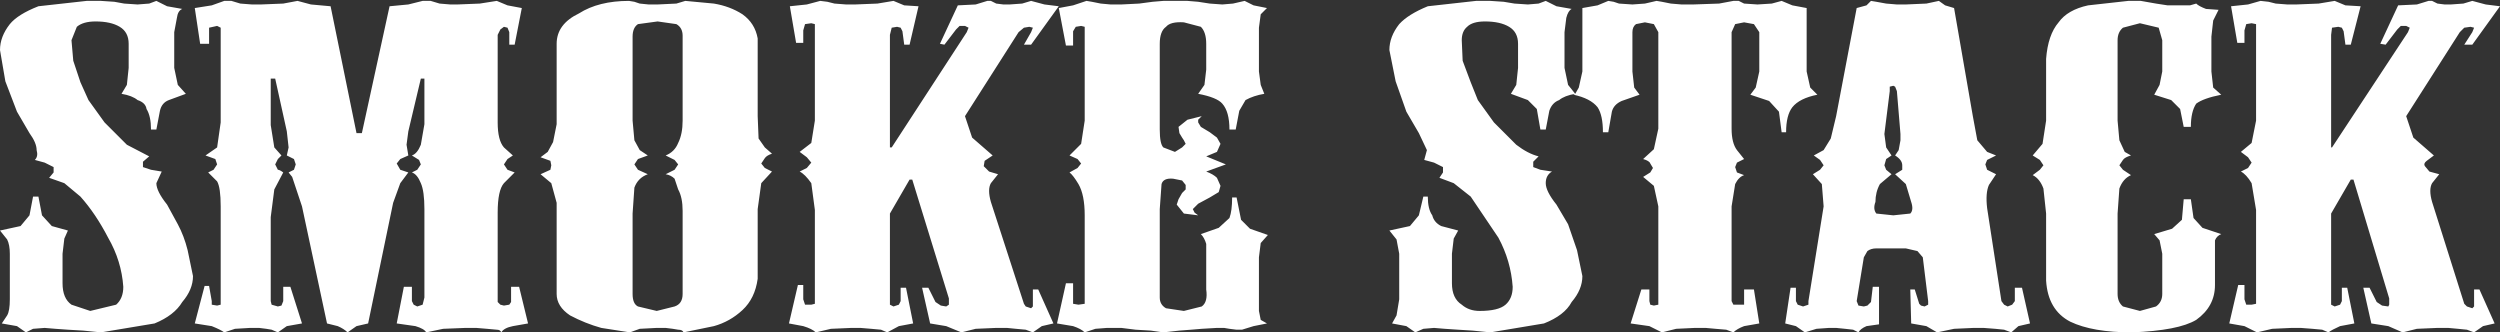 <?xml version="1.0" encoding="UTF-8" standalone="no"?>
<svg xmlns:xlink="http://www.w3.org/1999/xlink" height="18.6px" width="139.9px" xmlns="http://www.w3.org/2000/svg">
  <rect width="100%" height="100%" fill="#333333" stroke="none"/>
  <g transform="matrix(1.0, 0.0, 0.0, 1.0, 69.95, -10.4)">
    <path d="M-60.6 10.75 L-59.75 10.9 Q-60.0 11.0 -60.05 11.4 L-60.2 12.2 -60.2 14.2 -60.0 15.15 -59.55 15.65 -60.5 16.0 Q-60.9 16.15 -61.0 16.6 L-61.2 17.65 -61.5 17.65 Q-61.5 16.9 -61.75 16.5 -61.8 16.15 -62.25 16.0 -62.55 15.75 -63.15 15.65 L-62.85 15.15 -62.75 14.2 -62.75 12.85 Q-62.75 12.2 -63.25 11.9 -63.75 11.6 -64.6 11.6 -65.3 11.6 -65.65 11.9 L-65.95 12.65 -65.85 13.8 -65.45 15.0 -65.0 16.0 -64.1 17.25 -62.85 18.5 -61.6 19.15 -61.95 19.45 -61.95 19.75 -61.5 19.9 -60.9 20.0 -61.2 20.65 Q-61.2 21.1 -60.6 21.85 L-60.0 22.95 Q-59.65 23.6 -59.45 24.4 L-59.15 25.85 Q-59.15 26.6 -59.75 27.3 -60.2 28.05 -61.3 28.5 L-64.3 29.0 -65.3 28.9 -66.15 28.85 -66.85 28.8 -67.45 28.75 -68.1 28.8 -68.5 29.0 -69.0 28.65 -69.85 28.5 -69.55 28.05 Q-69.4 27.8 -69.4 27.15 L-69.4 24.6 Q-69.4 24.1 -69.55 23.8 L-69.95 23.3 -68.8 23.05 -68.3 22.45 -68.1 21.4 -67.8 21.4 -67.6 22.45 -67.05 23.05 -66.15 23.3 -66.35 23.75 -66.45 24.6 -66.45 26.25 Q-66.45 27.1 -65.95 27.45 L-64.9 27.8 -63.45 27.45 Q-63.05 27.1 -63.05 26.45 -63.15 25.0 -63.9 23.7 -64.6 22.35 -65.45 21.4 L-66.35 20.65 -67.2 20.35 -66.95 20.05 -66.95 19.75 -67.45 19.5 -68.0 19.35 Q-67.8 19.15 -67.9 18.8 -67.9 18.4 -68.3 17.85 L-69.0 16.65 -69.65 14.95 -69.95 13.2 Q-69.95 12.45 -69.4 11.75 -68.95 11.2 -67.8 10.75 L-65.1 10.45 -64.3 10.45 -63.55 10.5 -63.0 10.6 -62.25 10.65 -61.6 10.6 -61.2 10.45 -60.6 10.75 M-41.55 10.7 L-40.75 10.85 -41.15 12.9 -41.45 12.9 -41.45 12.2 -41.55 11.95 -41.75 11.9 -41.95 12.05 -42.1 12.35 -42.1 17.25 Q-42.1 18.25 -41.75 18.65 L-41.25 19.1 -41.55 19.3 -41.75 19.6 -41.55 19.9 -41.15 20.05 -41.75 20.65 Q-42.1 21.05 -42.1 22.3 L-42.1 27.3 -41.95 27.45 -41.75 27.5 -41.45 27.45 -41.35 27.3 -41.35 26.45 -40.9 26.45 -40.4 28.5 -41.25 28.65 Q-41.75 28.75 -41.9 29.0 -41.95 28.85 -42.15 28.85 L-42.7 28.8 -43.3 28.75 -43.9 28.75 -45.15 28.8 -46.1 29.0 Q-46.2 28.8 -46.7 28.65 L-47.75 28.5 -47.35 26.45 -46.9 26.45 -46.9 27.25 -46.8 27.45 -46.6 27.55 -46.3 27.45 -46.2 27.05 -46.2 22.1 Q-46.2 21.1 -46.4 20.65 -46.6 20.15 -46.9 20.05 L-46.6 19.9 -46.4 19.6 -46.5 19.35 -46.9 19.1 Q-46.6 19.0 -46.4 18.5 L-46.2 17.35 -46.2 14.8 -46.4 14.8 -47.1 17.75 -47.2 18.5 -47.1 19.1 -47.55 19.3 -47.75 19.55 -47.55 19.9 -47.1 20.05 -47.55 20.65 -47.95 21.75 -49.35 28.5 -50.0 28.65 -50.5 29.0 Q-50.7 28.8 -51.05 28.65 L-51.65 28.5 -53.05 21.95 -53.4 20.9 -53.6 20.3 -53.8 20.05 -53.5 19.9 -53.4 19.6 -53.5 19.3 -53.9 19.1 -53.8 18.65 -53.9 17.75 -54.55 14.8 -54.8 14.8 -54.8 17.4 -54.6 18.65 -54.2 19.1 -54.4 19.3 -54.55 19.6 -54.4 19.9 Q-54.3 19.9 -54.1 20.05 L-54.6 21.0 -54.8 22.55 -54.8 27.25 -54.75 27.45 -54.4 27.55 -54.2 27.5 -54.1 27.25 -54.1 26.45 -53.7 26.45 -53.05 28.5 -53.9 28.65 -54.4 29.0 -54.75 28.85 -55.05 28.8 -55.45 28.75 -55.95 28.75 -56.8 28.8 -57.4 29.0 Q-57.6 28.85 -58.1 28.65 L-59.05 28.5 -58.5 26.4 -58.25 26.4 -58.1 27.25 -58.1 27.45 -57.8 27.5 -57.6 27.45 -57.6 21.95 Q-57.6 20.9 -57.8 20.55 L-58.3 20.05 -58.0 19.9 -57.8 19.6 -57.9 19.3 -58.45 19.1 -57.8 18.65 -57.6 17.25 -57.6 12.4 -57.6 11.95 -57.8 11.85 -58.25 11.95 -58.25 12.2 -58.25 12.85 -58.75 12.85 -59.05 10.85 -58.1 10.7 -57.4 10.45 -57.0 10.45 -56.5 10.6 -55.85 10.65 -55.35 10.65 -54.1 10.6 -53.3 10.45 -52.55 10.65 -51.45 10.75 -50.0 17.85 -49.7 17.85 -48.15 10.75 -47.1 10.65 -46.3 10.45 -45.85 10.45 -45.35 10.6 -44.75 10.65 -44.35 10.65 -43.1 10.6 -42.15 10.45 -41.55 10.7 M-34.25 11.75 Q-34.55 11.95 -34.55 12.45 L-34.55 17.15 -34.45 18.25 -34.15 18.8 -33.7 19.1 -34.25 19.3 -34.45 19.6 -34.25 19.9 -33.7 20.15 Q-34.25 20.35 -34.45 20.9 L-34.55 22.35 -34.55 26.85 Q-34.55 27.4 -34.25 27.55 L-33.2 27.8 -32.2 27.55 Q-31.75 27.4 -31.75 26.85 L-31.75 22.2 Q-31.75 21.45 -32.0 21.0 L-32.2 20.4 Q-32.4 20.2 -32.7 20.15 L-32.2 19.9 -32.0 19.6 -32.2 19.35 -32.7 19.1 Q-32.2 18.9 -32.0 18.4 -31.75 17.9 -31.75 17.15 L-31.75 12.4 Q-31.75 11.95 -32.1 11.75 L-33.15 11.6 -34.25 11.75 M-30.0 10.6 Q-29.1 10.75 -28.4 11.2 -27.7 11.7 -27.55 12.55 L-27.55 16.9 -27.5 18.15 -27.15 18.65 -26.75 19.0 Q-27.05 19.1 -27.15 19.25 L-27.35 19.55 -27.15 19.8 -26.75 20.0 -27.35 20.65 -27.55 22.1 -27.55 26.0 Q-27.7 27.1 -28.4 27.75 -29.1 28.4 -30.0 28.65 L-31.7 29.0 Q-31.75 28.85 -32.0 28.85 L-32.3 28.8 -32.7 28.75 -33.2 28.75 -34.15 28.8 -34.7 29.0 -36.3 28.75 Q-37.2 28.5 -38.05 28.05 -38.8 27.55 -38.8 26.85 L-38.8 21.75 -39.1 20.65 -39.7 20.15 -39.15 19.9 -39.1 19.65 -39.15 19.4 -39.7 19.2 -39.3 18.9 -39.0 18.35 -38.8 17.35 -38.8 12.85 Q-38.8 11.75 -37.55 11.15 -36.45 10.45 -34.75 10.45 L-34.45 10.5 -34.15 10.6 -33.65 10.65 -33.15 10.65 -32.1 10.6 -31.6 10.45 -30.0 10.6 M-11.5 10.65 L-10.7 10.75 -12.25 12.9 -12.65 12.9 -12.25 12.2 -12.15 11.95 -12.35 11.9 -12.65 11.95 -12.95 12.2 -15.95 16.9 -15.55 18.1 -14.4 19.1 -14.85 19.4 -14.9 19.7 -14.6 20.0 -14.1 20.15 -14.5 20.65 Q-14.7 21.0 -14.5 21.7 L-12.65 27.4 -12.55 27.55 -12.25 27.65 -12.15 27.55 -12.15 27.45 -12.15 26.6 -11.85 26.6 -11.0 28.5 -11.65 28.65 -12.15 29.0 -12.55 28.85 -13.1 28.8 -13.6 28.75 -14.2 28.75 -15.35 28.8 -16.15 29.0 -17.0 28.65 -17.9 28.5 -18.35 26.5 -18.0 26.5 -17.6 27.3 -17.3 27.5 -17.0 27.55 -16.85 27.45 -16.85 27.1 -18.9 20.45 -19.05 20.45 -20.15 22.35 -20.15 27.45 -19.95 27.55 -19.65 27.45 -19.55 27.25 -19.55 26.5 -19.25 26.5 -18.85 28.5 -19.65 28.65 -20.3 29.0 -20.65 28.85 -21.2 28.8 -21.8 28.75 -22.3 28.75 -23.45 28.8 -24.3 29.0 Q-24.5 28.8 -25.0 28.65 L-25.8 28.5 -25.3 26.35 -25.0 26.35 -25.0 27.15 -24.9 27.45 -24.55 27.45 -24.35 27.4 -24.35 27.1 -24.35 22.15 -24.55 20.65 Q-24.9 20.15 -25.2 20.0 L-24.8 19.8 -24.55 19.5 -24.8 19.2 -25.2 18.9 -24.55 18.4 -24.35 17.15 -24.35 12.05 -24.35 11.75 -24.55 11.7 -24.9 11.75 -25.0 12.1 -25.0 12.8 -25.4 12.8 -25.75 10.75 -24.8 10.65 -24.05 10.45 -23.65 10.5 -23.25 10.6 -22.6 10.65 -22.1 10.65 -20.85 10.6 -19.95 10.45 -19.35 10.7 -18.55 10.75 -19.05 12.9 -19.35 12.9 -19.45 12.15 -19.55 11.95 -19.75 11.9 -20.05 11.95 -20.15 12.35 -20.15 18.65 -20.05 18.65 -15.85 12.2 -15.75 11.95 -15.95 11.85 -16.25 11.85 -16.45 12.05 -17.1 12.9 -17.35 12.85 -16.35 10.7 -15.35 10.65 -14.7 10.45 -14.5 10.45 -14.2 10.6 -13.8 10.65 -13.45 10.65 -12.75 10.6 -12.25 10.45 -11.5 10.65 M0.95 10.85 L0.6 11.2 0.5 11.95 0.5 14.4 0.6 15.15 0.8 15.65 Q0.2 15.75 -0.25 16.0 L-0.6 16.6 -0.8 17.65 -1.15 17.65 Q-1.15 16.65 -1.55 16.2 -1.85 15.85 -2.9 15.65 L-2.55 15.15 -2.45 14.3 -2.45 12.85 Q-2.45 12.2 -2.75 11.9 L-3.7 11.65 Q-4.45 11.6 -4.7 11.9 -5.05 12.15 -5.05 12.85 L-5.05 17.65 Q-5.05 18.45 -4.85 18.65 L-4.2 18.9 -3.8 18.65 -3.6 18.45 -3.7 18.25 -3.8 18.1 -3.95 17.85 -4.0 17.5 -3.5 17.1 -2.7 16.9 -2.9 17.1 -2.9 17.25 -2.75 17.5 -2.25 17.8 -1.85 18.1 -1.65 18.45 -1.85 18.9 -2.45 19.15 -1.35 19.6 -2.45 20.0 Q-2.05 20.15 -1.85 20.35 L-1.65 20.8 -1.75 21.15 -2.25 21.45 -2.9 21.8 -3.2 22.1 -3.1 22.3 -2.9 22.45 -3.7 22.35 -4.1 21.85 -4.0 21.55 -3.8 21.2 -3.6 21.0 -3.6 20.75 -3.8 20.5 -4.3 20.4 Q-4.85 20.35 -4.95 20.7 L-5.05 22.1 -5.05 27.05 Q-5.05 27.45 -4.7 27.65 L-3.7 27.8 -2.7 27.55 Q-2.35 27.3 -2.45 26.6 L-2.45 24.8 -2.45 24.05 Q-2.55 23.7 -2.75 23.5 L-1.75 23.15 -1.15 22.6 Q-1.0 22.2 -1.0 21.45 L-0.75 21.45 -0.5 22.7 0.0 23.2 1.0 23.55 0.6 24.0 0.5 24.8 0.5 27.0 0.5 27.8 0.6 28.3 0.95 28.5 0.2 28.65 -0.45 28.85 -0.75 28.85 -1.15 28.8 -1.45 28.75 -1.85 28.75 -2.7 28.8 -3.3 28.85 -3.95 28.9 -4.85 29.0 -5.55 28.9 -6.4 28.85 -7.2 28.75 -8.0 28.75 -8.65 28.8 -9.25 29.0 Q-9.45 28.8 -9.9 28.65 L-10.8 28.5 -10.3 26.25 -9.9 26.25 -9.9 27.1 -9.9 27.4 -9.6 27.45 -9.25 27.4 -9.25 27.1 -9.25 22.45 Q-9.25 21.3 -9.6 20.7 -9.9 20.2 -10.1 20.05 L-9.65 19.8 -9.45 19.55 -9.65 19.3 -10.1 19.1 -9.45 18.45 -9.25 17.15 -9.25 12.15 -9.25 11.9 -9.45 11.85 -9.75 11.9 -9.9 12.15 -9.9 12.95 -10.3 12.95 -10.7 10.85 -9.9 10.7 -9.15 10.45 -8.85 10.5 -8.35 10.6 -7.8 10.65 -7.2 10.65 -6.2 10.6 -5.45 10.5 -4.85 10.45 -4.3 10.45 -3.5 10.45 -2.9 10.5 -2.25 10.6 -1.55 10.65 -0.95 10.6 -0.3 10.45 0.2 10.7 0.95 10.85 M36.4 18.25 L36.4 17.9 36.2 15.5 36.1 15.25 36.0 15.2 35.8 15.25 35.8 15.5 35.5 17.9 35.6 18.65 35.9 19.1 35.6 19.3 35.5 19.65 35.6 19.9 35.9 20.15 35.25 20.7 Q35.0 21.15 35.0 21.7 34.85 22.1 35.05 22.35 L36.0 22.45 36.95 22.35 Q37.15 22.15 37.0 21.7 L36.7 20.7 36.1 20.15 36.5 19.9 36.5 19.65 Q36.5 19.35 36.1 19.1 L36.3 18.8 36.4 18.25 M18.2 15.65 Q17.6 15.75 17.3 16.0 16.9 16.15 16.75 16.6 L16.55 17.65 16.25 17.65 16.05 16.5 15.55 16.0 14.6 15.65 14.9 15.15 15.0 14.2 15.0 12.85 Q15.0 12.2 14.5 11.9 14.0 11.6 13.15 11.6 12.45 11.6 12.15 11.9 11.85 12.15 11.85 12.65 L11.9 13.8 12.35 15.0 12.75 16.0 13.65 17.25 14.9 18.5 Q15.55 19.0 16.15 19.15 L15.85 19.45 15.85 19.75 16.25 19.9 16.9 20.0 Q16.55 20.2 16.55 20.65 16.55 21.1 17.15 21.85 L17.8 22.95 18.3 24.4 18.6 25.85 Q18.6 26.6 18.0 27.3 17.6 28.05 16.45 28.5 L13.45 29.0 12.45 28.9 11.65 28.85 10.9 28.8 10.3 28.75 9.7 28.8 9.25 29.0 8.75 28.65 7.95 28.5 8.2 28.05 8.35 27.15 8.35 24.6 8.2 23.8 7.8 23.3 8.95 23.05 9.45 22.45 9.7 21.4 9.95 21.4 Q9.95 22.1 10.2 22.45 10.3 22.85 10.7 23.05 L11.65 23.3 11.4 23.75 11.3 24.6 11.3 26.25 Q11.3 27.1 11.85 27.45 12.25 27.8 12.85 27.8 13.9 27.8 14.3 27.45 14.7 27.1 14.7 26.45 14.6 25.0 13.9 23.7 L12.35 21.4 11.4 20.65 10.6 20.35 10.8 20.05 10.8 19.75 10.3 19.5 9.75 19.35 9.9 18.8 9.45 17.85 8.75 16.65 8.15 14.95 7.8 13.2 Q7.8 12.45 8.35 11.75 8.85 11.2 9.95 10.75 L12.65 10.45 13.45 10.45 14.2 10.5 14.8 10.6 15.55 10.65 16.15 10.6 16.55 10.45 17.15 10.75 18.0 10.9 Q17.8 11.0 17.7 11.4 L17.6 12.2 17.6 14.2 17.8 15.15 18.2 15.65 18.4 15.3 18.6 14.4 18.6 10.85 19.45 10.7 20.05 10.45 20.35 10.5 20.65 10.6 21.4 10.65 22.1 10.6 22.75 10.45 23.05 10.5 23.55 10.6 24.15 10.65 24.8 10.65 26.25 10.6 27.05 10.45 27.35 10.45 27.65 10.6 28.4 10.65 29.2 10.6 29.75 10.45 30.35 10.7 31.15 10.85 31.15 14.4 31.35 15.3 31.75 15.7 Q30.75 15.9 30.35 16.4 30.0 16.85 30.0 17.8 L29.75 17.8 29.6 16.65 29.05 16.05 28.0 15.7 28.3 15.3 28.5 14.4 28.5 12.2 28.2 11.75 27.65 11.65 27.15 11.75 26.95 12.2 26.95 17.6 Q26.95 18.4 27.25 18.8 L27.65 19.3 27.25 19.5 27.15 19.75 27.25 20.05 27.65 20.2 Q27.35 20.3 27.15 20.7 L26.95 21.95 26.95 27.25 27.05 27.45 27.35 27.45 27.65 27.45 27.65 27.25 27.65 26.6 28.2 26.6 28.5 28.5 27.65 28.65 Q27.25 28.8 27.05 29.0 L26.65 28.85 26.05 28.8 25.5 28.75 24.9 28.75 23.85 28.8 23.05 29.0 22.35 28.65 21.3 28.5 21.9 26.6 22.35 26.6 22.35 27.25 22.4 27.45 22.6 27.5 22.85 27.45 22.85 27.25 22.85 21.95 22.6 20.8 22.0 20.3 22.4 20.05 22.55 19.8 22.4 19.55 Q22.35 19.4 22.0 19.3 L22.6 18.75 22.85 17.6 22.85 12.2 22.6 11.75 22.1 11.65 21.6 11.75 Q21.4 11.9 21.4 12.2 L21.4 14.4 21.5 15.3 21.8 15.7 20.8 16.05 Q20.35 16.25 20.25 16.65 L20.05 17.8 19.75 17.8 Q19.75 16.85 19.45 16.4 19.05 15.9 18.1 15.7 L18.2 15.65 M38.55 10.45 L38.9 10.7 39.4 10.85 40.45 16.9 40.7 18.25 41.25 18.9 41.75 19.1 41.25 19.35 41.15 19.6 41.25 19.9 41.75 20.15 41.35 20.75 Q41.15 21.2 41.25 22.05 L42.05 27.25 42.2 27.45 42.4 27.55 42.65 27.45 42.8 27.25 42.8 26.5 43.2 26.5 43.65 28.5 43.0 28.65 42.6 29.0 42.2 28.85 41.7 28.8 41.05 28.75 40.5 28.75 39.4 28.8 38.45 29.0 37.85 28.65 37.0 28.5 36.95 26.6 37.2 26.6 37.45 27.4 37.55 27.5 37.75 27.55 37.95 27.45 37.95 27.25 37.65 24.8 37.35 24.45 36.7 24.3 35.05 24.3 Q34.75 24.3 34.55 24.45 L34.35 24.8 33.95 27.25 34.05 27.5 34.35 27.55 34.55 27.5 34.75 27.3 34.85 26.45 35.2 26.45 35.2 28.55 34.5 28.65 Q34.15 28.8 34.05 29.0 L33.75 28.85 33.3 28.8 32.8 28.75 32.4 28.75 31.7 28.8 31.05 29.0 30.55 28.65 29.95 28.5 30.25 26.5 30.55 26.5 30.55 27.25 30.65 27.45 30.95 27.55 31.25 27.45 31.25 27.25 32.1 21.95 32.0 20.7 31.5 20.15 31.9 19.9 32.1 19.65 31.9 19.35 31.55 19.1 32.1 18.8 32.5 18.15 32.8 16.9 33.95 10.85 34.5 10.7 34.75 10.45 35.05 10.5 35.6 10.6 36.2 10.65 36.7 10.65 37.85 10.6 38.55 10.45 M53.5 10.9 L54.2 10.95 53.9 11.55 53.8 12.45 53.8 14.4 53.9 15.3 54.35 15.7 Q53.35 15.9 52.95 16.2 52.65 16.65 52.65 17.5 L52.25 17.5 52.05 16.5 51.55 16.0 50.6 15.7 50.9 15.15 51.05 14.4 51.05 12.65 50.85 11.95 49.8 11.7 48.85 11.95 Q48.55 12.2 48.55 12.65 L48.55 17.15 48.65 18.25 48.95 18.9 49.3 19.1 Q48.95 19.2 48.85 19.35 L48.65 19.65 48.85 19.9 49.3 20.2 Q48.85 20.4 48.65 20.95 L48.55 22.35 48.55 26.85 Q48.55 27.3 48.85 27.55 L49.8 27.8 50.7 27.55 Q51.05 27.3 51.05 26.85 L51.05 24.6 50.9 23.85 50.6 23.5 51.6 23.2 52.15 22.7 52.25 21.55 52.65 21.55 52.8 22.6 53.3 23.15 54.35 23.5 Q54.1 23.6 54.0 23.85 L54.0 24.6 54.0 26.35 Q54.0 27.55 52.95 28.3 51.95 28.9 49.35 29.0 47.15 29.0 45.9 28.4 44.65 27.75 44.55 26.1 L44.55 22.35 44.4 20.95 Q44.2 20.4 43.8 20.2 L44.2 19.9 44.4 19.65 44.2 19.35 43.8 19.1 44.35 18.45 44.55 17.15 44.55 13.7 Q44.65 12.35 45.25 11.65 45.75 10.95 46.9 10.7 L49.15 10.45 49.85 10.45 50.7 10.6 51.35 10.7 52.05 10.7 52.6 10.7 52.95 10.6 Q53.1 10.75 53.5 10.9 M67.9 10.6 L68.4 10.45 69.15 10.65 69.95 10.75 68.4 12.9 67.95 12.9 68.4 12.2 68.5 11.95 68.3 11.9 67.95 11.95 67.7 12.2 64.7 16.9 65.1 18.1 66.25 19.1 65.85 19.4 Q65.65 19.55 65.75 19.7 L66.0 20.0 66.55 20.15 66.15 20.65 Q65.95 21.0 66.15 21.7 L67.95 27.4 68.1 27.55 68.4 27.65 68.5 27.55 68.5 27.45 68.5 26.6 68.8 26.6 69.65 28.5 69.0 28.65 68.5 29.0 68.1 28.85 67.6 28.8 67.05 28.75 66.45 28.75 65.3 28.8 64.5 29.0 63.7 28.65 62.75 28.5 62.3 26.5 62.65 26.5 63.05 27.3 63.35 27.5 63.7 27.55 63.75 27.45 63.75 27.1 61.75 20.45 61.6 20.45 60.5 22.35 60.5 27.45 60.7 27.55 61.0 27.45 61.1 27.25 61.1 26.5 61.4 26.5 61.8 28.5 61.0 28.65 Q60.55 28.85 60.35 29.0 L60.0 28.85 59.45 28.8 58.8 28.75 58.3 28.75 57.2 28.8 56.35 29.0 55.65 28.65 54.8 28.5 55.3 26.35 55.65 26.35 55.65 27.15 55.75 27.45 56.05 27.45 56.3 27.4 56.3 27.1 56.3 22.15 56.05 20.65 Q55.75 20.15 55.45 20.0 L55.85 19.8 56.05 19.5 55.85 19.2 55.45 18.9 56.05 18.4 56.3 17.15 56.3 12.05 56.3 11.75 56.05 11.7 55.75 11.75 55.65 12.1 55.65 12.8 55.25 12.8 54.9 10.75 55.85 10.65 56.55 10.45 57.0 10.5 57.4 10.6 58.05 10.65 58.55 10.65 59.8 10.6 60.7 10.45 61.3 10.7 62.15 10.75 61.6 12.9 61.3 12.9 61.2 12.15 61.1 11.95 60.9 11.9 60.55 11.95 60.5 12.35 60.5 18.65 60.55 18.65 64.8 12.2 64.9 11.95 64.7 11.85 64.4 11.85 64.2 12.05 63.55 12.9 63.25 12.85 64.25 10.7 65.3 10.65 65.95 10.45 66.15 10.45 66.45 10.6 66.85 10.65 67.2 10.65 67.9 10.6" fill="#ffffff" fill-rule="evenodd" stroke="none"/>
  </g>
</svg>
